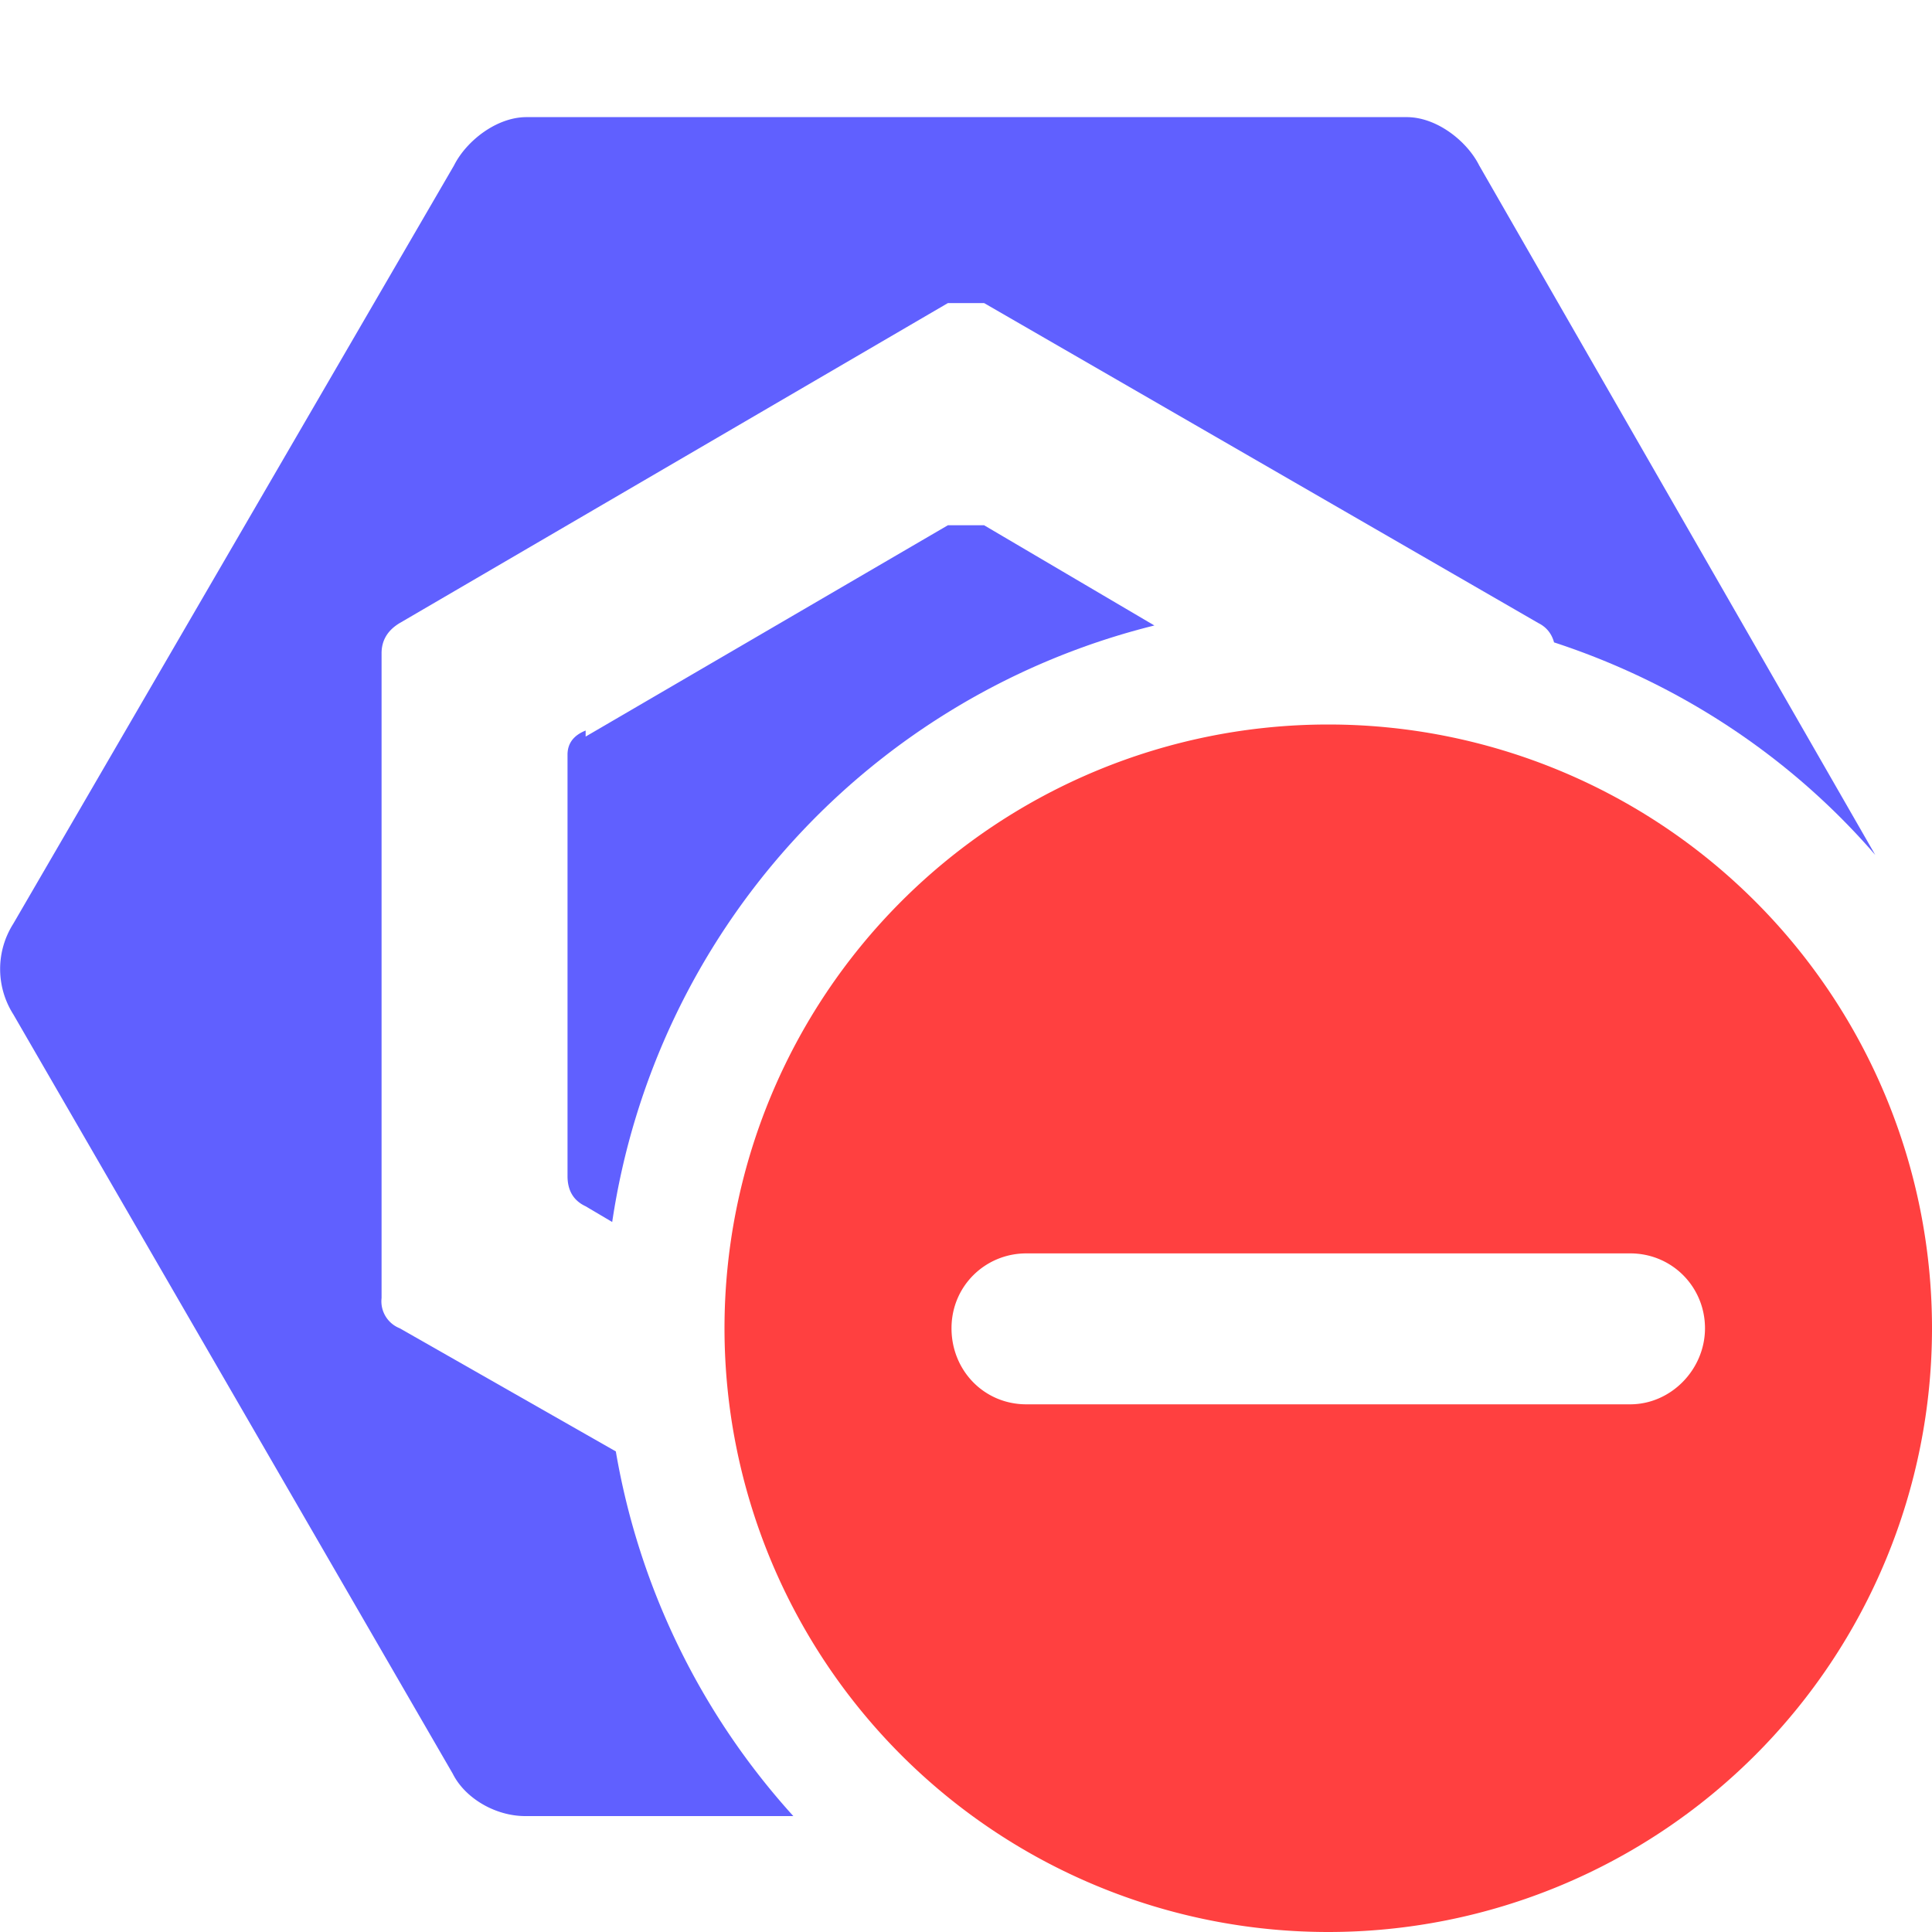 <svg xmlns="http://www.w3.org/2000/svg" viewBox="0 0 16 16"><path fill="#6060ff" d="M5.1 12.02 3.31 11a.24.24 0 0 1-.15-.25V5.41q0-.16.15-.25l4.54-2.65h.3l4.59 2.65q.1.05.13.16c1.04.34 1.96.95 2.66 1.76l-3.28-5.71c-.1-.2-.35-.4-.6-.4H4.36c-.25 0-.5.2-.6.4L.11 7.65a.7.7 0 0 0 0 .75l3.64 6.29c.1.2.35.35.6.35h2.22a6 6 0 0 1-1.47-3.02"/><path fill="#ff4040" d="M11 6a5 5 0 1 0 0 10 5 5 0 0 0 0-10m2.5 5.63h-5c-.35 0-.62-.28-.62-.63s.28-.62.62-.62h5c.35 0 .62.28.62.62s-.28.63-.62.63"/><path fill="#6060ff" d="m9.56 5.18-1.41-.83h-.3l-3 1.75v-.05q-.15.06-.15.2v3.49q0 .18.15.25l.22.13a6 6 0 0 1 4.49-4.94"/></svg>